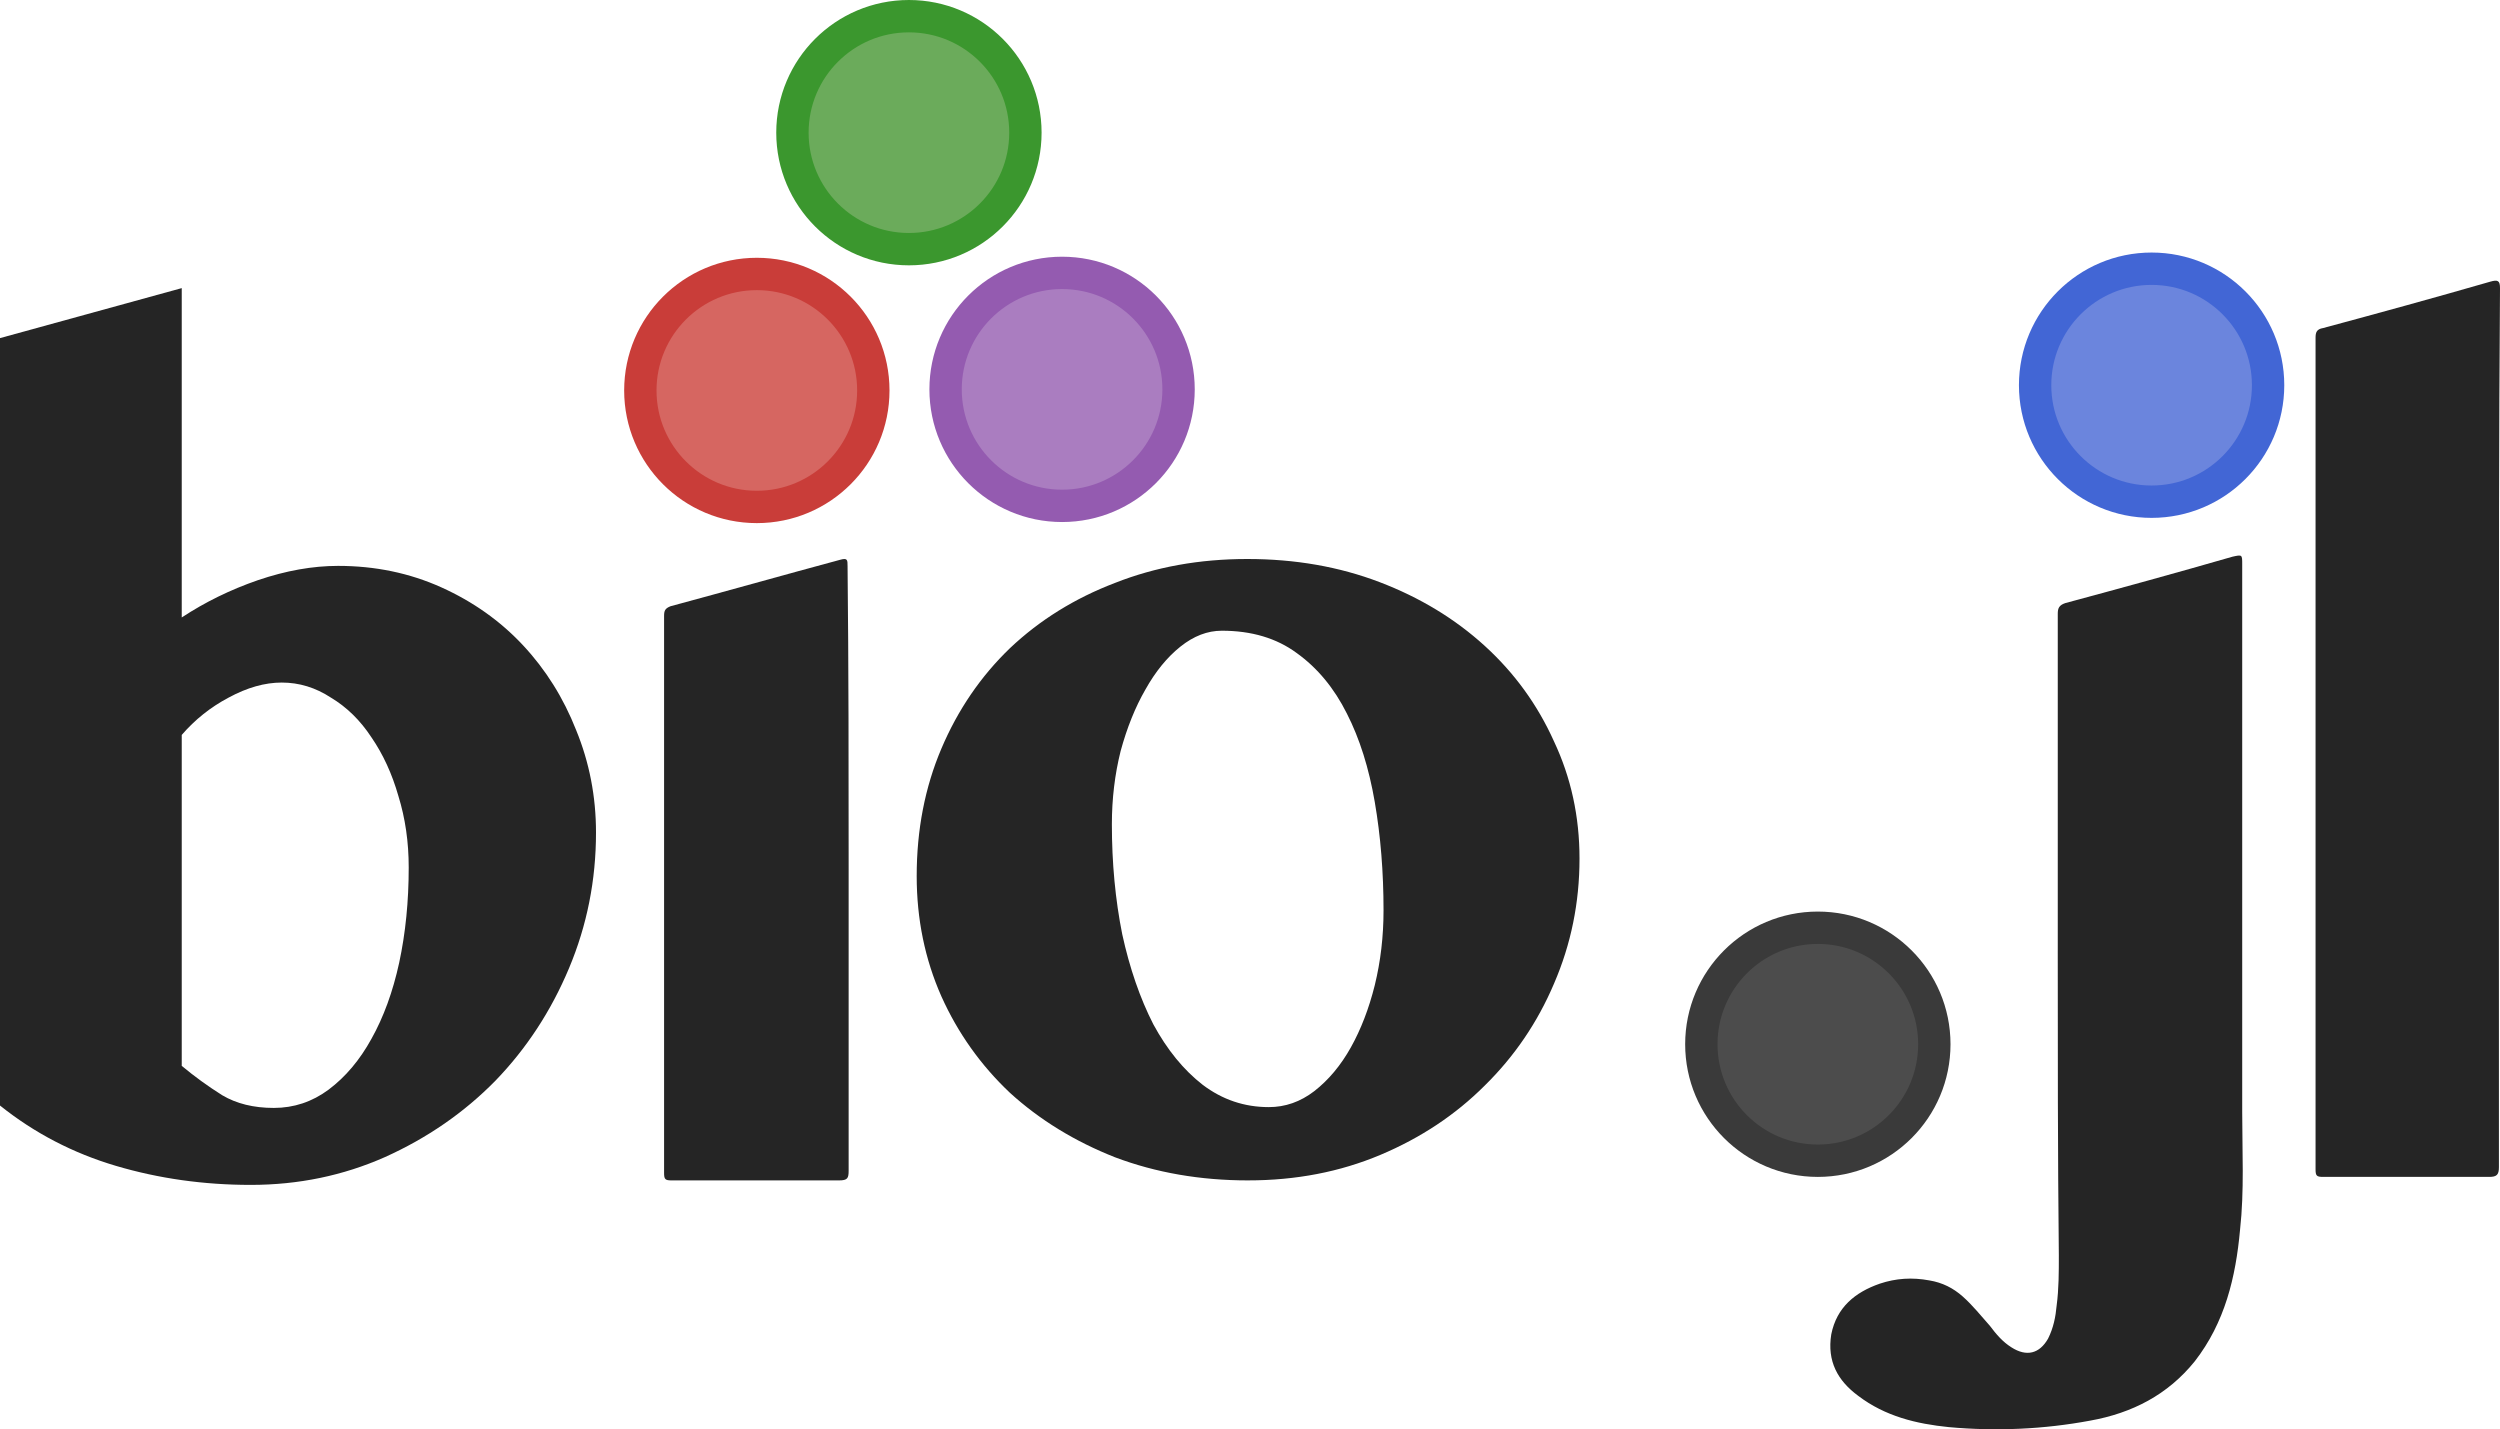 <?xml version="1.0" encoding="UTF-8" standalone="no"?>
<!-- Created with Inkscape (http://www.inkscape.org/) -->

<svg
   xmlns:dc="http://purl.org/dc/elements/1.1/"
   xmlns:cc="http://creativecommons.org/ns#"
   xmlns:rdf="http://www.w3.org/1999/02/22-rdf-syntax-ns#"
   xmlns:svg="http://www.w3.org/2000/svg"
   xmlns="http://www.w3.org/2000/svg"
   xmlns:sodipodi="http://sodipodi.sourceforge.net/DTD/sodipodi-0.dtd"
   xmlns:inkscape="http://www.inkscape.org/namespaces/inkscape"
   width="89.338mm"
   height="51.076mm"
   viewBox="0 0 316.552 180.977"
   id="svg4372"
   version="1.1"
   inkscape:version="0.91 r13725"
   sodipodi:docname="BioJl_Design_1.svg">
  <defs
     id="defs4374" />
  <sodipodi:namedview
     id="base"
     pagecolor="#ffffff"
     bordercolor="#666666"
     borderopacity="1.0"
     inkscape:pageopacity="0.0"
     inkscape:pageshadow="2"
     inkscape:zoom="1.4"
     inkscape:cx="117.65705"
     inkscape:cy="37.151931"
     inkscape:document-units="px"
     inkscape:current-layer="BioJl_NoHelix"
     showgrid="false"
     fit-margin-top="0"
     fit-margin-left="0"
     fit-margin-right="0"
     fit-margin-bottom="0"
     inkscape:window-width="1440"
     inkscape:window-height="776"
     inkscape:window-x="0"
     inkscape:window-y="1"
     inkscape:window-maximized="1" />
  <g
     inkscape:label="Layer 1"
     inkscape:groupmode="layer"
     id="layer1"
     transform="translate(-391.629,-845.68)">
    <g
       id="BioJl_NoHelix">
      <circle
         style="fill:#4c4c4c;stroke:#3a3a3a;stroke-width:4.097;stroke-miterlimit:10"
         id="circle5941"
         r="14.75"
         cy="977.902"
         cx="621.805"
         stroke-miterlimit="10" />
      <circle
         style="fill:#6b85dd;stroke:#4266d5;stroke-width:4.097"
         cx="664.067"
         cy="894.455"
         r="14.75"
         id="circle5943" />
      <path
         style="fill:#252525"
         inkscape:connector-curvature="0"
         d="m 652.185,966.019 c 0,-14.204 0,-28.407 0,-42.611 0,-0.683 0.137,-1.093 0.956,-1.366 7.102,-1.912 14.067,-3.824 21.169,-5.873 1.229,-0.273 1.229,-0.273 1.229,0.956 0,23.081 0,46.298 0,69.379 0,4.917 0.273,9.97 -0.273,14.886 -0.546,6.009 -1.912,11.745 -5.736,16.662 -3.414,4.234 -7.921,6.556 -13.248,7.511 -5.873,1.093 -11.882,1.366 -17.891,0.82 -4.097,-0.41 -8.058,-1.366 -11.472,-3.961 -2.595,-1.912 -3.961,-4.37 -3.414,-7.785 0.683,-3.414 3.005,-5.326 6.146,-6.419 2.049,-0.683 4.097,-0.82 6.282,-0.41 1.639,0.273 3.005,0.956 4.234,2.049 1.229,1.093 2.322,2.458 3.414,3.688 0.819,1.093 1.639,2.049 2.731,2.732 1.912,1.229 3.551,0.819 4.643,-1.093 0.683,-1.366 0.956,-2.732 1.093,-4.234 0.273,-2.049 0.273,-4.234 0.273,-6.282 -0.137,-12.838 -0.137,-25.676 -0.137,-38.65 z"
         id="path5945" />
      <path
         style="fill:#252525"
         inkscape:connector-curvature="0"
         d="m 708.044,937.885 c 0,18.574 0,37.011 0,55.585 0,0.956 -0.273,1.229 -1.229,1.229 -6.965,0 -14.067,0 -21.032,0 -0.819,0 -0.956,-0.137 -0.956,-0.956 0,-35.099 0,-70.198 0,-105.297 0,-0.683 0.137,-1.093 0.956,-1.229 7.102,-1.912 14.067,-3.824 21.169,-5.873 0.956,-0.273 1.229,-0.137 1.229,0.82 -0.137,18.574 -0.137,37.148 -0.137,55.722 z"
         id="path5947" />
      <circle
         style="fill:#d66661;stroke:#c93d39;stroke-width:4.097"
         cx="487.46"
         cy="895.119"
         r="14.75"
         id="circle5993" />
      <circle
         style="fill:#6bab5b;stroke:#3b972e;stroke-width:4.097"
         cx="506.717"
         cy="862.478"
         r="14.75"
         id="circle5995" />
      <circle
         style="fill:#aa7dc0;stroke:#945bb0;stroke-width:4.097"
         cx="526.11"
         cy="894.982"
         r="14.75"
         id="circle5997" />
      <path
         d="m 499.085,955.785 c 0,12.709 0,25.419 0,38.128 0,0.957 -0.137,1.23 -1.23,1.23 -7.106,0 -14.076,0 -21.182,0 -0.82,0 -0.957,-0.137 -0.957,-0.957 0,-23.505 0,-47.011 0,-70.516 0,-0.683 0.137,-0.957 0.82,-1.23 7.106,-1.913 14.349,-3.963 21.456,-5.876 0.957,-0.273 0.957,0 0.957,0.82 0.137,12.846 0.137,25.692 0.137,38.401 z"
         id="path5999"
         inkscape:connector-curvature="0"
         style="fill:#252525" />
      <path
         d="m 391.629,888.492 23.012,-6.331 0,41.703 q 4.421,-2.914 9.647,-4.723 5.326,-1.809 10.149,-1.809 7.034,0 13.063,2.713 6.029,2.713 10.35,7.336 4.321,4.622 6.733,10.752 2.512,6.13 2.512,12.963 0,9.044 -3.417,17.183 -3.417,8.14 -9.345,14.269 -5.929,6.029 -13.968,9.647 -7.939,3.517 -16.982,3.517 -8.943,0 -17.083,-2.412 -8.14,-2.412 -14.671,-7.637 l 0,-97.172 z m 23.012,92.148 q 2.412,2.01 5.125,3.718 2.713,1.608 6.532,1.608 3.819,0 6.934,-2.311 3.216,-2.412 5.426,-6.431 2.311,-4.12 3.517,-9.647 1.206,-5.627 1.206,-12.059 0,-4.823 -1.306,-9.044 -1.206,-4.221 -3.417,-7.436 -2.11,-3.216 -5.125,-5.024 -2.914,-1.909 -6.23,-1.909 -3.216,0 -6.733,1.909 -3.417,1.809 -5.929,4.723 l 0,41.904 z"
         style="font-style:normal;font-variant:normal;font-weight:bold;font-stretch:normal;font-size:205.8px;line-height:125%;font-family:'Sinhala MN';-inkscape-font-specification:'Sinhala MN, Bold';text-align:start;letter-spacing:0px;word-spacing:0px;writing-mode:lr-tb;text-anchor:start;fill:#252525;fill-opacity:1;stroke:none;stroke-width:1px;stroke-linecap:butt;stroke-linejoin:miter;stroke-opacity:1"
         id="path6001"
         inkscape:connector-curvature="0" />
      <path
         d="m 549.665,995.143 q -9.079,0 -16.846,-2.925 -7.666,-3.026 -13.315,-8.171 -5.548,-5.245 -8.675,-12.206 -3.127,-7.061 -3.127,-15.232 0,-8.776 3.127,-16.14 3.127,-7.364 8.675,-12.71 5.649,-5.346 13.315,-8.272 7.666,-3.026 16.745,-3.026 9.079,0 16.745,2.925 7.666,2.925 13.315,8.07 5.649,5.145 8.776,12.105 3.228,6.859 3.228,14.828 0,8.373 -3.228,15.837 -3.127,7.364 -8.776,12.912 -5.548,5.548 -13.214,8.776 -7.666,3.228 -16.745,3.228 z m 2.623,-9.28 q 3.127,0 5.75,-2.017 2.724,-2.118 4.64,-5.548 1.917,-3.43 3.026,-7.868 1.11,-4.539 1.11,-9.482 0,-7.263 -1.11,-13.719 -1.11,-6.456 -3.531,-11.197 -2.421,-4.842 -6.355,-7.666 -3.833,-2.824 -9.482,-2.824 -2.724,0 -5.245,2.017 -2.522,2.017 -4.438,5.447 -1.917,3.329 -3.127,7.767 -1.11,4.438 -1.11,9.28 0,7.364 1.311,13.921 1.412,6.456 3.934,11.399 2.623,4.842 6.254,7.666 3.732,2.824 8.373,2.824 z"
         style="font-style:normal;font-variant:normal;font-weight:bold;font-stretch:normal;font-size:206.59px;line-height:125%;font-family:'Sinhala MN';-inkscape-font-specification:'Sinhala MN, Bold';text-align:start;letter-spacing:0px;word-spacing:0px;writing-mode:lr-tb;text-anchor:start;fill:#252525;fill-opacity:1;stroke:none;stroke-width:1px;stroke-linecap:butt;stroke-linejoin:miter;stroke-opacity:1"
         id="path6003"
         inkscape:connector-curvature="0" />
    </g>
  </g>
</svg>
